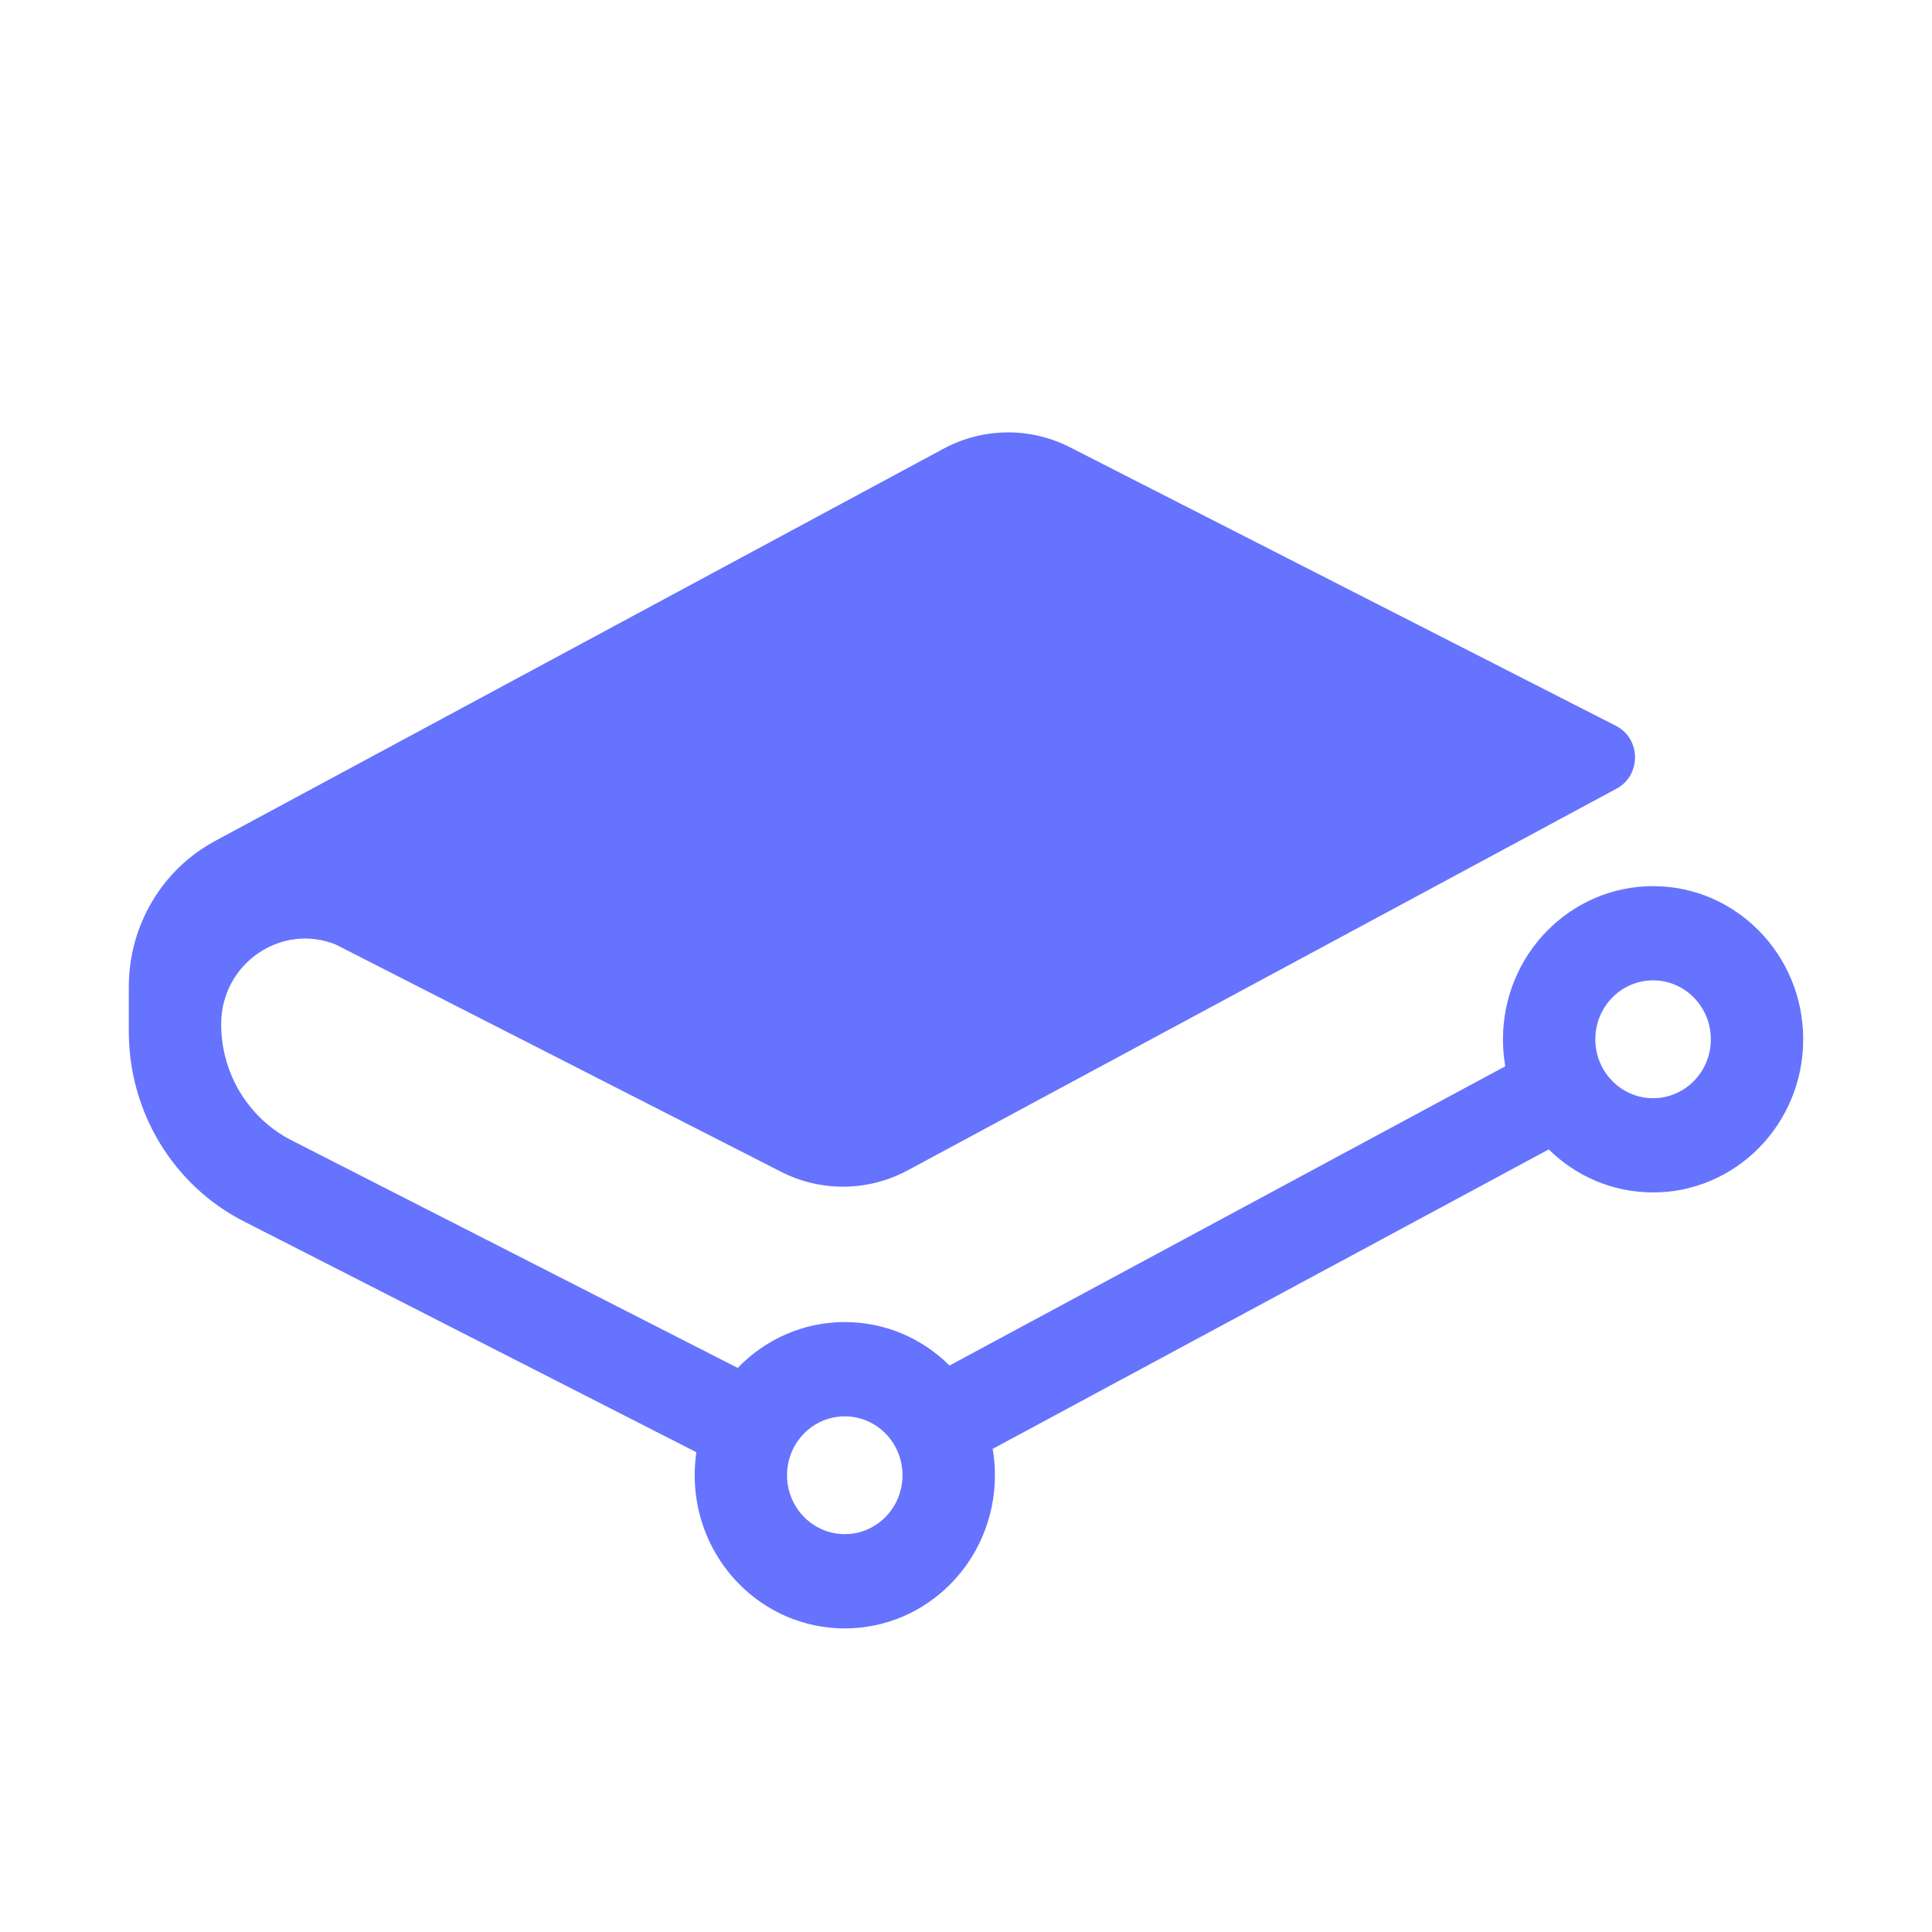 <svg width="30" height="30" viewBox="0 0 30 30" fill="none" xmlns="http://www.w3.org/2000/svg">
<mask id="mask0_21_151" style="mask-type:alpha" maskUnits="userSpaceOnUse" x="0" y="0" width="30" height="30">
<rect width="30" height="30" fill="#D9D9D9"/>
</mask>
<g mask="url(#mask0_21_151)">
<path fill-rule="evenodd" clip-rule="evenodd" d="M16.616 6.946L25.091 11.27C25.483 11.469 25.489 12.037 25.102 12.246L14.095 18.173C13.481 18.503 12.749 18.512 12.128 18.195L5.218 14.669C4.376 14.324 3.434 14.955 3.434 15.904C3.434 16.667 3.857 17.365 4.526 17.706L11.455 21.241C11.878 20.802 12.466 20.529 13.118 20.529C13.751 20.529 14.324 20.786 14.744 21.204L23.374 16.557C23.35 16.421 23.338 16.281 23.338 16.138C23.338 14.825 24.382 13.76 25.669 13.76C26.956 13.76 28 14.825 28 16.138C28 17.452 26.956 18.516 25.669 18.516C25.04 18.516 24.468 18.262 24.049 17.848L15.414 22.498C15.437 22.631 15.449 22.768 15.449 22.907C15.449 24.221 14.405 25.286 13.118 25.286C11.83 25.286 10.787 24.221 10.787 22.907C10.787 22.786 10.796 22.666 10.813 22.55L3.784 18.964C2.691 18.406 2 17.266 2 16.019V15.324C2 14.374 2.515 13.502 3.339 13.059L14.65 6.968C15.264 6.638 15.996 6.629 16.616 6.946ZM13.118 23.822C13.613 23.822 14.014 23.413 14.014 22.907C14.014 22.402 13.613 21.993 13.118 21.993C12.623 21.993 12.221 22.402 12.221 22.907C12.221 23.413 12.623 23.822 13.118 23.822ZM26.566 16.138C26.566 16.643 26.164 17.053 25.669 17.053C25.174 17.053 24.772 16.643 24.772 16.138C24.772 15.633 25.174 15.223 25.669 15.223C26.164 15.223 26.566 15.633 26.566 16.138Z" fill="#6673FF"/>
</g>
</svg>

